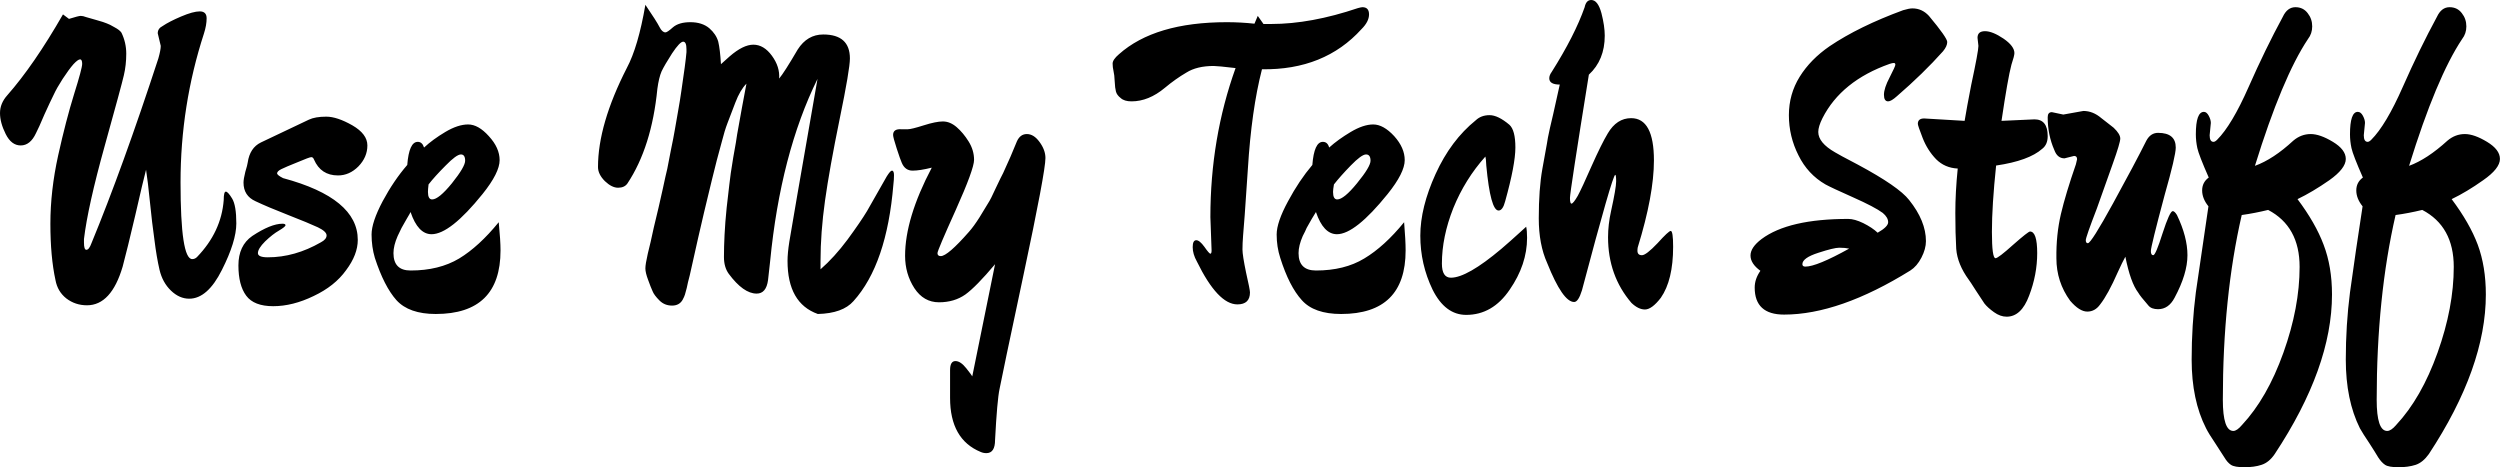 <svg data-v-423bf9ae="" xmlns="http://www.w3.org/2000/svg" viewBox="0 0 321.027 60" class="font"><!----><!----><!----><g data-v-423bf9ae="" id="096173ce-009a-49b0-b546-1e59a04369cd" fill="black" transform="matrix(3.851,0,0,3.851,0,-13.633)"><path d="M6.80 4.66L6.80 4.66L6.80 4.66Q6.02 7.06 6.02 9.62L6.02 9.62L6.02 9.62Q6.02 12.18 6.41 12.18L6.41 12.18L6.41 12.18Q6.50 12.18 6.57 12.11L6.57 12.11L6.57 12.11Q7.38 11.27 7.46 10.21L7.46 10.21L7.46 10.21Q7.46 9.93 7.53 9.93L7.53 9.93L7.53 9.93Q7.60 9.93 7.74 10.16L7.74 10.16L7.74 10.16Q7.88 10.39 7.88 10.99L7.88 10.99L7.88 10.99Q7.88 11.59 7.40 12.54L7.40 12.54L7.40 12.54Q6.92 13.50 6.31 13.50L6.31 13.50L6.31 13.50Q5.98 13.50 5.70 13.23L5.70 13.23L5.70 13.23Q5.42 12.96 5.32 12.54L5.32 12.54L5.32 12.54Q5.22 12.11 5.15 11.54L5.15 11.54L5.15 11.54Q5.07 10.98 5.00 10.28L5.00 10.28L5.00 10.28Q4.93 9.58 4.87 9.20L4.87 9.20L4.87 9.20Q4.77 9.58 4.51 10.72L4.51 10.72L4.51 10.72Q4.24 11.87 4.09 12.43L4.09 12.43L4.09 12.43Q3.71 13.72 2.90 13.72L2.90 13.72L2.90 13.72Q2.51 13.72 2.21 13.49L2.21 13.49L2.21 13.49Q1.92 13.26 1.85 12.88L1.85 12.88L1.85 12.88Q1.68 12.10 1.68 11.00L1.68 11.00L1.68 11.00Q1.68 9.90 1.94 8.72L1.94 8.72L1.94 8.72Q2.20 7.55 2.47 6.68L2.47 6.68L2.47 6.68Q2.74 5.82 2.74 5.67L2.74 5.67L2.74 5.67Q2.74 5.52 2.67 5.52L2.67 5.52L2.67 5.52Q2.60 5.52 2.45 5.68L2.45 5.68L2.45 5.68Q2.30 5.85 2.09 6.17L2.09 6.17L2.09 6.17Q1.89 6.48 1.79 6.70L1.79 6.70L1.79 6.70Q1.68 6.92 1.48 7.36L1.48 7.36L1.48 7.36Q1.29 7.81 1.20 7.98L1.20 7.98L1.20 7.98Q1.01 8.39 0.69 8.39L0.69 8.39L0.69 8.39Q0.38 8.39 0.19 8.01L0.19 8.01L0.19 8.01Q0 7.63 0 7.31L0 7.31L0 7.31Q0 6.99 0.24 6.72L0.24 6.72L0.24 6.72Q1.13 5.71 2.10 4.02L2.10 4.02L2.30 4.17L2.30 4.17Q2.62 4.07 2.69 4.07L2.69 4.07L2.69 4.07Q2.77 4.07 2.87 4.11L2.87 4.11L2.87 4.11Q2.97 4.14 3.22 4.21L3.22 4.21L3.22 4.21Q3.47 4.28 3.56 4.32L3.56 4.32L3.56 4.32Q3.65 4.35 3.82 4.45L3.82 4.45L3.82 4.45Q3.99 4.54 4.05 4.63L4.05 4.63L4.05 4.63Q4.21 4.96 4.21 5.33L4.21 5.33L4.21 5.33Q4.21 5.71 4.13 6.05L4.13 6.05L4.13 6.05Q4.05 6.40 3.49 8.41L3.49 8.41L3.49 8.41Q2.93 10.42 2.80 11.51L2.80 11.51L2.80 11.63L2.80 11.63Q2.80 11.87 2.88 11.87L2.88 11.87L2.88 11.87Q2.97 11.87 3.05 11.65L3.05 11.65L3.05 11.65Q4.09 9.13 5.28 5.49L5.28 5.49L5.28 5.49Q5.36 5.21 5.36 5.07L5.36 5.07L5.26 4.65L5.26 4.65Q5.26 4.49 5.42 4.41L5.42 4.41L5.42 4.41Q5.64 4.26 6.04 4.09L6.04 4.09L6.04 4.09Q6.44 3.92 6.66 3.92L6.66 3.92L6.66 3.92Q6.89 3.92 6.89 4.15L6.89 4.15L6.89 4.15Q6.89 4.38 6.80 4.66ZM10.88 7.43L10.88 7.43L10.88 7.43Q11.24 7.43 11.75 7.72L11.75 7.72L11.75 7.72Q12.25 8.01 12.25 8.39L12.25 8.39L12.25 8.39Q12.25 8.78 11.95 9.09L11.95 9.09L11.95 9.09Q11.65 9.39 11.27 9.39L11.27 9.39L11.27 9.39Q10.70 9.39 10.47 8.86L10.47 8.86L10.47 8.86Q10.44 8.78 10.38 8.78L10.38 8.78L10.38 8.78Q10.32 8.78 9.92 8.95L9.92 8.95L9.92 8.95Q9.52 9.11 9.38 9.18L9.38 9.18L9.38 9.18Q9.24 9.25 9.24 9.32L9.24 9.32L9.24 9.32Q9.24 9.38 9.44 9.48L9.44 9.48L9.44 9.48Q11.93 10.15 11.93 11.54L11.93 11.54L11.93 11.54Q11.93 12.03 11.54 12.55L11.54 12.55L11.54 12.55Q11.16 13.08 10.46 13.41L10.46 13.41L10.46 13.41Q9.76 13.75 9.11 13.75L9.11 13.75L9.11 13.75Q8.47 13.75 8.21 13.40L8.21 13.40L8.21 13.40Q7.95 13.05 7.95 12.39L7.95 12.39L7.95 12.39Q7.95 11.73 8.41 11.41L8.41 11.41L8.41 11.41Q9.03 11.00 9.42 11.00L9.42 11.00L9.42 11.00Q9.52 11.00 9.52 11.05L9.52 11.05L9.52 11.05Q9.52 11.10 9.30 11.23L9.30 11.23L9.30 11.23Q9.09 11.35 8.84 11.59L8.84 11.59L8.84 11.59Q8.60 11.83 8.60 11.98L8.60 11.98L8.60 11.98Q8.60 12.12 8.93 12.12L8.93 12.12L8.93 12.12Q9.83 12.12 10.70 11.62L10.70 11.62L10.70 11.62Q10.89 11.52 10.89 11.39L10.89 11.39L10.89 11.39Q10.89 11.26 10.60 11.12L10.60 11.12L10.60 11.12Q10.30 10.98 9.61 10.71L9.61 10.71L9.61 10.71Q8.92 10.44 8.52 10.25L8.52 10.25L8.52 10.25Q8.12 10.07 8.12 9.63L8.12 9.63L8.12 9.63Q8.12 9.51 8.18 9.27L8.18 9.27L8.18 9.27Q8.25 9.04 8.26 8.96L8.26 8.96L8.26 8.96Q8.33 8.47 8.70 8.29L8.70 8.29L8.70 8.29Q9.07 8.11 10.30 7.53L10.30 7.53L10.30 7.53Q10.51 7.43 10.88 7.43ZM16.69 11.89L16.69 11.89L16.69 11.89Q16.69 14.01 14.53 14.01L14.53 14.01L14.53 14.01Q13.64 14.01 13.22 13.55L13.22 13.55L13.22 13.55Q12.81 13.09 12.50 12.14L12.50 12.14L12.50 12.14Q12.39 11.77 12.39 11.36L12.39 11.36L12.39 11.36Q12.39 10.95 12.76 10.25L12.76 10.25L12.76 10.25Q13.13 9.56 13.58 9.04L13.58 9.04L13.58 9.04Q13.64 8.27 13.93 8.27L13.93 8.27L13.93 8.27Q14.08 8.27 14.14 8.46L14.14 8.46L14.14 8.46Q14.43 8.19 14.85 7.94L14.85 7.94L14.85 7.94Q15.27 7.69 15.61 7.69L15.61 7.69L15.61 7.69Q15.95 7.69 16.30 8.08L16.30 8.08L16.30 8.08Q16.66 8.47 16.66 8.88L16.66 8.88L16.66 8.88Q16.66 9.30 16.09 10.01L16.09 10.01L16.09 10.01Q15.01 11.35 14.39 11.35L14.39 11.35L14.39 11.35Q13.94 11.35 13.69 10.61L13.69 10.61L13.69 10.61Q13.68 10.64 13.56 10.84L13.56 10.84L13.56 10.84Q13.44 11.05 13.39 11.14L13.39 11.14L13.39 11.14Q13.34 11.24 13.26 11.41L13.26 11.41L13.26 11.41Q13.12 11.73 13.12 11.98L13.12 11.98L13.12 11.98Q13.12 12.56 13.69 12.56L13.69 12.56L13.69 12.56Q14.64 12.56 15.31 12.16L15.31 12.16L15.31 12.16Q15.97 11.76 16.63 10.95L16.63 10.95L16.63 10.95Q16.69 11.56 16.69 11.89ZM14.41 10.19L14.41 10.19Q14.63 10.19 15.07 9.65L15.07 9.65L15.07 9.65Q15.51 9.10 15.51 8.90L15.51 8.90L15.51 8.90Q15.51 8.69 15.37 8.69L15.37 8.69L15.37 8.69Q15.22 8.69 14.86 9.06L14.86 9.06L14.86 9.06Q14.50 9.42 14.29 9.69L14.29 9.69L14.29 9.69Q14.27 9.86 14.27 9.94L14.27 9.94L14.27 9.94Q14.27 10.19 14.41 10.19L14.41 10.19ZM29.74 9.23L29.74 9.23L29.74 9.23Q29.81 9.23 29.81 9.38L29.81 9.38L29.81 9.38Q29.81 9.53 29.79 9.69L29.79 9.69L29.79 9.69Q29.57 12.35 28.46 13.58L28.46 13.58L28.46 13.58Q28.10 13.99 27.27 14.01L27.27 14.01L27.27 14.01Q26.26 13.65 26.26 12.24L26.26 12.24L26.26 12.24Q26.26 11.98 26.32 11.60L26.32 11.60L26.32 11.60Q26.38 11.21 27.26 6.17L27.26 6.17L27.26 6.17Q26.03 8.67 25.68 12.25L25.68 12.25L25.68 12.25Q25.63 12.67 25.61 12.88L25.61 12.88L25.61 12.88Q25.55 13.33 25.23 13.33L25.23 13.33L25.23 13.33Q24.79 13.33 24.30 12.67L24.30 12.67L24.30 12.67Q24.14 12.45 24.14 12.11L24.14 12.11L24.14 12.11Q24.14 11.77 24.16 11.37L24.16 11.37L24.16 11.37Q24.18 10.96 24.23 10.47L24.23 10.47L24.23 10.47Q24.29 9.98 24.32 9.69L24.32 9.69L24.32 9.69Q24.35 9.39 24.45 8.79L24.45 8.79L24.45 8.79Q24.56 8.19 24.58 8.02L24.58 8.02L24.58 8.02Q24.61 7.84 24.74 7.13L24.74 7.13L24.74 7.13Q24.88 6.41 24.89 6.33L24.89 6.33L24.89 6.33Q24.68 6.54 24.52 6.96L24.52 6.96L24.52 6.96Q24.36 7.38 24.26 7.64L24.26 7.64L24.26 7.64Q24.16 7.90 24.07 8.26L24.07 8.26L24.07 8.26Q23.97 8.62 23.90 8.89L23.90 8.89L23.90 8.89Q23.83 9.16 23.74 9.53L23.74 9.53L23.74 9.53Q23.65 9.91 23.60 10.11L23.60 10.11L23.60 10.11Q23.51 10.47 23.28 11.47L23.28 11.47L23.28 11.47Q23.06 12.46 23.00 12.72L23.00 12.72L23.00 12.72Q22.93 12.98 22.90 13.14L22.90 13.14L22.90 13.14Q22.86 13.30 22.84 13.36L22.84 13.36L22.84 13.36Q22.82 13.43 22.76 13.54L22.76 13.54L22.76 13.54Q22.65 13.73 22.41 13.73L22.41 13.73L22.41 13.73Q22.16 13.73 21.99 13.56L21.99 13.56L21.99 13.56Q21.81 13.38 21.76 13.25L21.76 13.25L21.76 13.25Q21.70 13.12 21.61 12.87L21.61 12.87L21.61 12.87Q21.52 12.63 21.52 12.49L21.52 12.49L21.52 12.49Q21.52 12.35 21.60 12.00L21.60 12.00L21.60 12.00Q21.69 11.65 21.80 11.13L21.80 11.13L21.80 11.13Q21.92 10.61 21.96 10.46L21.96 10.46L21.96 10.46Q21.99 10.32 22.10 9.84L22.10 9.84L22.10 9.84Q22.20 9.37 22.25 9.17L22.25 9.17L22.25 9.17Q22.29 8.97 22.37 8.55L22.37 8.55L22.37 8.55Q22.46 8.12 22.50 7.88L22.50 7.88L22.50 7.88Q22.54 7.63 22.61 7.25L22.61 7.25L22.61 7.25Q22.68 6.86 22.72 6.57L22.72 6.57L22.72 6.57Q22.86 5.64 22.89 5.28L22.89 5.28L22.89 5.18L22.89 5.18Q22.89 4.93 22.78 4.93L22.78 4.93L22.78 4.93Q22.67 4.93 22.41 5.32L22.41 5.32L22.41 5.32Q22.16 5.71 22.06 5.92L22.06 5.92L22.06 5.92Q21.97 6.13 21.92 6.50L21.92 6.50L21.92 6.50Q21.73 8.44 20.92 9.66L20.92 9.66L20.92 9.66Q20.82 9.80 20.61 9.80L20.61 9.80L20.61 9.80Q20.40 9.80 20.17 9.58L20.17 9.58L20.17 9.58Q19.94 9.35 19.94 9.11L19.94 9.11L19.94 9.11Q19.94 7.69 20.90 5.81L20.90 5.81L20.90 5.81Q21.28 5.10 21.52 3.70L21.52 3.70L21.52 3.70Q21.90 4.26 21.99 4.44L21.99 4.44L21.99 4.44Q22.08 4.62 22.19 4.62L22.19 4.62L22.19 4.62Q22.25 4.62 22.44 4.45L22.44 4.45L22.44 4.45Q22.64 4.28 23.02 4.28L23.02 4.28L23.02 4.28Q23.41 4.28 23.65 4.48L23.65 4.48L23.65 4.48Q23.88 4.68 23.95 4.93L23.95 4.93L23.95 4.93Q24.01 5.18 24.04 5.68L24.04 5.68L24.04 5.68Q24.12 5.61 24.33 5.42L24.33 5.42L24.33 5.42Q24.78 5.03 25.12 5.03L25.12 5.03L25.12 5.03Q25.47 5.03 25.74 5.40L25.74 5.40L25.74 5.40Q26.01 5.77 25.98 6.16L25.98 6.16L25.98 6.16Q26.15 5.96 26.60 5.19L26.60 5.19L26.60 5.19Q26.92 4.69 27.45 4.69L27.45 4.69L27.45 4.69Q28.34 4.69 28.34 5.49L28.34 5.49L28.34 5.49Q28.34 5.85 28 7.50L28 7.50L28 7.50Q27.66 9.16 27.51 10.23L27.51 10.23L27.51 10.23Q27.36 11.30 27.36 12.25L27.36 12.25L27.36 12.52L27.36 12.52Q27.82 12.12 28.26 11.53L28.26 11.53L28.26 11.53Q28.70 10.93 28.91 10.58L28.91 10.58L28.91 10.58Q29.12 10.22 29.57 9.42L29.57 9.42L29.57 9.42Q29.69 9.23 29.74 9.23ZM29.78 8.04L29.78 8.04L29.78 8.04Q29.78 7.83 30.06 7.85L30.06 7.85L30.06 7.85Q30.14 7.85 30.27 7.85L30.27 7.85L30.27 7.85Q30.39 7.85 30.80 7.72L30.80 7.72L30.80 7.72Q31.21 7.59 31.44 7.59L31.44 7.59L31.44 7.59Q31.68 7.59 31.90 7.78L31.90 7.78L31.90 7.78Q32.12 7.97 32.30 8.26L32.30 8.26L32.30 8.26Q32.48 8.55 32.48 8.87L32.48 8.87L32.48 8.87Q32.48 9.18 31.87 10.54L31.87 10.54L31.87 10.54Q31.26 11.89 31.26 11.98L31.26 11.98L31.26 11.98Q31.26 12.08 31.37 12.08L31.37 12.08L31.37 12.08Q31.60 12.08 32.31 11.27L32.31 11.27L32.31 11.27Q32.47 11.09 32.66 10.79L32.66 10.79L32.66 10.79Q32.84 10.49 32.94 10.33L32.94 10.33L32.94 10.33Q33.04 10.18 33.21 9.80L33.21 9.80L33.21 9.80Q33.39 9.42 33.45 9.31L33.45 9.31L33.45 9.31Q33.71 8.75 33.91 8.25L33.91 8.25L33.91 8.25Q34.02 8.01 34.24 8.01L34.24 8.01L34.24 8.01Q34.47 8.01 34.66 8.27L34.66 8.27L34.66 8.27Q34.86 8.54 34.86 8.81L34.86 8.81L34.86 8.81Q34.86 9.27 34.13 12.70L34.13 12.70L34.13 12.70Q33.40 16.13 33.33 16.51L33.33 16.51L33.33 16.51Q33.25 16.88 33.18 18.21L33.18 18.21L33.18 18.21Q33.18 18.65 32.89 18.65L32.89 18.65L32.89 18.65Q32.79 18.65 32.70 18.61L32.70 18.61L32.70 18.61Q31.68 18.19 31.68 16.81L31.68 16.81L31.68 15.88L31.68 15.88Q31.68 15.58 31.86 15.58L31.86 15.58L31.86 15.58Q32.03 15.58 32.22 15.82L32.22 15.82L32.22 15.82Q32.41 16.06 32.42 16.09L32.42 16.09L33.18 12.35L33.18 12.35Q32.55 13.10 32.19 13.36L32.19 13.36L32.19 13.36Q31.82 13.62 31.31 13.62L31.31 13.62L31.31 13.62Q30.80 13.62 30.49 13.15L30.49 13.15L30.49 13.15Q30.18 12.67 30.18 12.07L30.18 12.07L30.18 12.07Q30.18 10.82 31.07 9.13L31.07 9.13L31.07 9.13Q30.67 9.23 30.43 9.23L30.43 9.23L30.43 9.23Q30.18 9.23 30.07 8.97L30.07 8.97L30.07 8.97Q30.02 8.86 29.90 8.49L29.90 8.49L29.90 8.49Q29.78 8.12 29.78 8.04ZM40.40 11.89L40.40 11.89L40.36 10.78L40.36 10.78Q40.36 8.15 41.20 5.81L41.20 5.81L41.20 5.81Q40.60 5.74 40.47 5.74L40.47 5.74L40.47 5.74Q39.91 5.74 39.56 5.96L39.56 5.96L39.56 5.96Q39.20 6.17 38.84 6.47L38.84 6.47L38.84 6.47Q38.30 6.92 37.73 6.92L37.73 6.92L37.73 6.92Q37.49 6.92 37.37 6.81L37.37 6.81L37.37 6.81Q37.24 6.71 37.21 6.59L37.21 6.59L37.21 6.59Q37.18 6.48 37.17 6.26L37.17 6.26L37.17 6.26Q37.16 6.03 37.13 5.91L37.13 5.91L37.13 5.91Q37.10 5.78 37.10 5.66L37.10 5.66L37.10 5.66Q37.10 5.53 37.31 5.35L37.31 5.35L37.31 5.35Q38.51 4.28 40.91 4.28L40.91 4.28L40.91 4.28Q41.37 4.28 41.83 4.33L41.83 4.33L41.94 4.07L41.94 4.07Q42.01 4.17 42.13 4.34L42.13 4.34L42.39 4.34L42.39 4.34Q43.71 4.34 45.28 3.81L45.28 3.81L45.28 3.81Q45.39 3.78 45.43 3.78L45.43 3.78L45.43 3.78Q45.65 3.78 45.65 4.02L45.65 4.02L45.65 4.02Q45.65 4.26 45.40 4.51L45.40 4.51L45.40 4.51Q44.16 5.88 42.08 5.85L42.08 5.85L42.08 5.85Q41.73 7.21 41.61 9.17L41.61 9.17L41.61 9.17Q41.48 11.13 41.45 11.40L41.45 11.40L41.45 11.40Q41.43 11.66 41.43 11.86L41.43 11.86L41.43 11.86Q41.43 12.05 41.55 12.63L41.55 12.63L41.55 12.63Q41.68 13.20 41.68 13.29L41.68 13.29L41.68 13.29Q41.68 13.69 41.26 13.69L41.26 13.69L41.26 13.69Q40.61 13.69 39.91 12.26L39.91 12.26L39.91 12.26Q39.77 12.01 39.77 11.78L39.77 11.78L39.77 11.78Q39.77 11.55 39.89 11.55L39.89 11.55L39.89 11.55Q40.00 11.55 40.16 11.77L40.16 11.77L40.16 11.77Q40.32 12.00 40.36 12.00L40.36 12.00L40.36 12.00Q40.40 12.00 40.40 11.89ZM46.87 11.89L46.87 11.89L46.87 11.89Q46.87 14.01 44.72 14.01L44.72 14.01L44.72 14.01Q43.82 14.01 43.41 13.55L43.41 13.55L43.41 13.55Q42.99 13.09 42.69 12.14L42.69 12.14L42.69 12.14Q42.57 11.77 42.57 11.36L42.57 11.36L42.57 11.36Q42.57 10.95 42.95 10.25L42.95 10.25L42.95 10.25Q43.32 9.56 43.76 9.04L43.76 9.04L43.76 9.04Q43.82 8.27 44.11 8.27L44.11 8.27L44.11 8.27Q44.27 8.27 44.32 8.46L44.32 8.46L44.32 8.46Q44.62 8.19 45.04 7.94L45.04 7.94L45.04 7.94Q45.46 7.69 45.79 7.69L45.79 7.69L45.79 7.69Q46.13 7.69 46.49 8.08L46.49 8.08L46.49 8.08Q46.84 8.47 46.84 8.88L46.84 8.88L46.84 8.88Q46.84 9.30 46.27 10.01L46.27 10.01L46.27 10.01Q45.19 11.35 44.58 11.35L44.58 11.35L44.58 11.35Q44.13 11.35 43.88 10.61L43.88 10.61L43.88 10.61Q43.86 10.64 43.74 10.84L43.74 10.84L43.74 10.84Q43.62 11.05 43.57 11.14L43.57 11.14L43.57 11.14Q43.53 11.24 43.44 11.41L43.44 11.41L43.44 11.41Q43.30 11.73 43.30 11.98L43.30 11.98L43.30 11.98Q43.30 12.56 43.88 12.56L43.88 12.56L43.88 12.56Q44.83 12.56 45.49 12.16L45.49 12.16L45.49 12.16Q46.16 11.76 46.82 10.95L46.82 10.95L46.82 10.95Q46.87 11.56 46.87 11.89ZM44.59 10.19L44.59 10.19Q44.81 10.19 45.25 9.65L45.25 9.65L45.25 9.65Q45.70 9.10 45.70 8.90L45.70 8.90L45.70 8.90Q45.70 8.69 45.55 8.69L45.55 8.69L45.55 8.69Q45.40 8.69 45.04 9.06L45.04 9.06L45.04 9.06Q44.69 9.42 44.48 9.69L44.48 9.69L44.48 9.69Q44.45 9.86 44.45 9.94L44.45 9.94L44.45 9.94Q44.45 10.19 44.59 10.19L44.59 10.19ZM50.92 11.47L50.92 11.47L50.92 11.47Q50.92 12.36 50.34 13.20L50.34 13.20L50.34 13.20Q49.77 14.04 48.89 14.04L48.89 14.04L48.89 14.04Q48.19 14.04 47.77 13.20L47.77 13.20L47.77 13.20Q47.36 12.35 47.36 11.40L47.36 11.40L47.36 11.40Q47.36 10.46 47.87 9.34L47.87 9.34L47.87 9.34Q48.38 8.22 49.21 7.55L49.21 7.55L49.21 7.55Q49.39 7.38 49.67 7.38L49.67 7.38L49.67 7.38Q49.95 7.38 50.33 7.70L50.33 7.70L50.33 7.70Q50.53 7.88 50.53 8.46L50.53 8.46L50.53 8.46Q50.53 9.03 50.19 10.25L50.19 10.25L50.19 10.25Q50.11 10.56 49.97 10.56L49.97 10.56L49.97 10.56Q49.70 10.56 49.56 9.06L49.56 9.06L49.56 9.06Q49.55 8.82 49.53 8.76L49.53 8.76L49.53 8.76Q48.85 9.52 48.46 10.48L48.46 10.48L48.46 10.48Q48.08 11.44 48.08 12.33L48.08 12.33L48.08 12.33Q48.08 12.80 48.38 12.80L48.38 12.80L48.38 12.80Q48.92 12.80 50.06 11.84L50.06 11.84L50.06 11.84Q50.27 11.66 50.37 11.57L50.37 11.57L50.37 11.57Q50.47 11.48 50.67 11.30L50.67 11.30L50.67 11.30Q50.86 11.13 50.89 11.10L50.89 11.10L50.89 11.10Q50.92 11.23 50.92 11.47ZM55.79 11.77L55.79 11.77L55.79 11.77Q55.79 12.88 55.38 13.47L55.38 13.47L55.38 13.47Q55.08 13.86 54.85 13.86L54.85 13.86L54.85 13.86Q54.63 13.86 54.40 13.64L54.40 13.64L54.40 13.64Q53.62 12.73 53.62 11.45L53.62 11.45L53.62 11.45Q53.62 11.03 53.72 10.58L53.72 10.58L53.72 10.58Q53.89 9.81 53.89 9.59L53.89 9.59L53.89 9.59Q53.89 9.37 53.86 9.37L53.86 9.37L53.86 9.37Q53.77 9.37 52.75 13.22L52.75 13.22L52.75 13.22Q52.63 13.61 52.49 13.61L52.49 13.61L52.49 13.61Q52.11 13.61 51.59 12.31L51.59 12.31L51.59 12.31Q51.31 11.69 51.31 10.82L51.31 10.82L51.31 10.82Q51.31 9.84 51.43 9.17L51.43 9.17L51.43 9.17Q51.55 8.50 51.58 8.34L51.58 8.34L51.58 8.34Q51.60 8.18 51.68 7.82L51.68 7.82L51.68 7.82Q51.76 7.46 51.79 7.35L51.79 7.35L51.79 7.35Q51.95 6.65 52.01 6.36L52.01 6.36L52.01 6.36Q51.66 6.36 51.66 6.15L51.66 6.15L51.66 6.15Q51.66 6.05 51.74 5.94L51.74 5.94L51.74 5.94Q52.51 4.72 52.84 3.78L52.84 3.78L52.84 3.78Q52.89 3.54 53.06 3.54L53.06 3.54L53.06 3.54Q53.28 3.54 53.40 3.98L53.40 3.98L53.40 3.98Q53.51 4.41 53.51 4.73L53.51 4.73L53.51 4.73Q53.51 5.54 52.98 6.03L52.98 6.03L52.98 6.03Q52.35 9.94 52.35 10.14L52.35 10.14L52.35 10.14Q52.35 10.33 52.40 10.33L52.40 10.33L52.40 10.33Q52.46 10.33 52.61 10.07L52.61 10.07L52.61 10.07Q52.75 9.81 53.07 9.08L53.07 9.08L53.07 9.08Q53.40 8.34 53.61 7.99L53.61 7.99L53.61 7.99Q53.91 7.48 54.39 7.48L54.39 7.48L54.39 7.48Q55.15 7.48 55.15 8.89L55.15 8.89L55.15 8.89Q55.15 10.04 54.61 11.79L54.61 11.79L54.61 11.79Q54.60 11.84 54.60 11.90L54.60 11.90L54.60 11.90Q54.60 12.05 54.75 12.05L54.75 12.05L54.75 12.05Q54.89 12.05 55.27 11.65L55.27 11.65L55.27 11.65Q55.64 11.24 55.71 11.24L55.71 11.24L55.71 11.24Q55.79 11.24 55.79 11.77ZM64.32 4.07L64.32 4.07L64.32 4.07Q64.93 4.80 64.93 4.94L64.93 4.94L64.93 4.94Q64.93 5.08 64.79 5.25L64.79 5.25L64.79 5.25Q64.13 5.99 63.25 6.75L63.25 6.75L63.25 6.75Q63.06 6.92 62.96 6.92L62.96 6.92L62.96 6.92Q62.82 6.92 62.82 6.70L62.82 6.70L62.82 6.70Q62.82 6.48 63.01 6.12L63.01 6.12L63.01 6.12Q63.20 5.75 63.20 5.70L63.20 5.70L63.20 5.70Q63.20 5.64 63.15 5.64L63.15 5.64L63.15 5.64Q63.10 5.64 63.01 5.67L63.01 5.67L63.01 5.67Q61.40 6.24 60.77 7.48L60.77 7.48L60.77 7.48Q60.63 7.76 60.63 7.94L60.63 7.94L60.63 7.94Q60.63 8.30 61.19 8.62L61.19 8.62L61.19 8.62Q61.28 8.68 61.95 9.03L61.95 9.03L61.95 9.03Q63.31 9.76 63.66 10.21L63.66 10.21L63.66 10.21Q64.22 10.91 64.22 11.58L64.22 11.58L64.22 11.58Q64.22 11.84 64.07 12.13L64.07 12.13L64.07 12.13Q63.92 12.42 63.70 12.56L63.70 12.56L63.70 12.56Q61.33 14.03 59.49 14.03L59.49 14.03L59.49 14.03Q58.51 14.03 58.51 13.13L58.51 13.13L58.51 13.13Q58.51 12.84 58.70 12.57L58.70 12.57L58.70 12.57Q58.37 12.33 58.37 12.06L58.37 12.06L58.37 12.06Q58.37 11.79 58.74 11.51L58.74 11.51L58.74 11.51Q59.64 10.84 61.63 10.84L61.63 10.84L61.63 10.84Q61.84 10.84 62.13 10.98L62.13 10.98L62.13 10.98Q62.43 11.13 62.61 11.30L62.61 11.30L62.61 11.30Q62.96 11.10 62.96 10.95L62.96 10.95L62.96 10.95Q62.96 10.79 62.78 10.64L62.78 10.64L62.78 10.64Q62.51 10.44 61.79 10.12L61.79 10.12L61.79 10.12Q61.07 9.80 60.87 9.69L60.87 9.69L60.87 9.69Q60.28 9.35 59.97 8.72L59.97 8.72L59.97 8.72Q59.65 8.09 59.65 7.38L59.65 7.38L59.65 7.38Q59.65 6.68 60.01 6.10L60.01 6.10L60.01 6.10Q60.37 5.52 61.01 5.08L61.01 5.08L61.01 5.08Q61.99 4.42 63.46 3.88L63.46 3.88L63.46 3.88Q63.66 3.82 63.77 3.82L63.77 3.82L63.77 3.82Q64.09 3.82 64.32 4.07ZM61.66 11.83L61.66 11.83L61.66 11.83Q61.52 11.80 61.33 11.80L61.33 11.80L61.33 11.80Q61.15 11.80 60.63 11.97L60.63 11.97L60.63 11.97Q60.10 12.14 60.10 12.35L60.10 12.35L60.10 12.35Q60.10 12.43 60.20 12.43L60.20 12.43L60.20 12.43Q60.58 12.43 61.66 11.83ZM66.74 7.57L66.74 7.57L67.84 7.52L67.84 7.52Q68.28 7.52 68.28 8.08L68.28 8.08L68.28 8.08Q68.28 8.36 68.10 8.50L68.10 8.50L68.10 8.50Q67.65 8.90 66.56 9.06L66.56 9.06L66.56 9.06Q66.42 10.39 66.42 11.27L66.42 11.27L66.42 11.27Q66.42 12.15 66.54 12.15L66.54 12.15L66.54 12.15Q66.63 12.15 67.13 11.70L67.13 11.70L67.13 11.70Q67.63 11.26 67.69 11.26L67.69 11.26L67.69 11.26Q67.93 11.26 67.93 11.98L67.93 11.98L67.93 11.98Q67.93 12.70 67.66 13.40L67.66 13.40L67.66 13.40Q67.40 14.10 66.91 14.10L66.91 14.10L66.91 14.10Q66.70 14.10 66.49 13.95L66.49 13.95L66.49 13.95Q66.28 13.80 66.17 13.66L66.17 13.66L66.17 13.66Q66.07 13.51 65.88 13.22L65.88 13.22L65.88 13.22Q65.69 12.92 65.65 12.87L65.65 12.87L65.65 12.87Q65.27 12.35 65.23 11.84L65.23 11.84L65.23 11.84Q65.20 11.33 65.20 10.64L65.20 10.64L65.20 10.64Q65.20 9.95 65.28 9.16L65.28 9.16L65.28 9.16Q64.85 9.14 64.56 8.85L64.56 8.85L64.56 8.85Q64.27 8.55 64.11 8.14L64.11 8.14L64.11 8.14Q63.95 7.73 63.95 7.67L63.95 7.67L63.95 7.67Q63.95 7.49 64.16 7.49L64.16 7.49L65.51 7.57L65.51 7.57Q65.58 7.14 65.73 6.37L65.73 6.37L65.73 6.37Q65.97 5.25 65.97 5.07L65.97 5.07L65.94 4.80L65.94 4.80Q65.94 4.58 66.19 4.58L66.19 4.58L66.19 4.58Q66.44 4.58 66.81 4.83L66.81 4.83L66.81 4.83Q67.17 5.08 67.17 5.31L67.17 5.31L67.17 5.31Q67.17 5.40 67.07 5.70L67.07 5.70L67.07 5.70Q66.95 6.15 66.74 7.57ZM68.42 7.28L68.80 7.36L69.47 7.24L69.47 7.24Q69.79 7.24 70.07 7.48L70.07 7.48L70.07 7.48Q70.10 7.50 70.25 7.62L70.25 7.62L70.25 7.62Q70.39 7.73 70.48 7.80L70.48 7.80L70.48 7.80Q70.70 8.01 70.70 8.16L70.70 8.16L70.70 8.16Q70.70 8.30 70.45 9.00L70.45 9.00L70.45 9.00Q70.20 9.70 69.92 10.49L69.92 10.49L69.92 10.49Q69.55 11.45 69.55 11.55L69.55 11.55L69.55 11.55Q69.55 11.65 69.62 11.65L69.62 11.65L69.62 11.65Q69.73 11.65 70.46 10.32L70.46 10.32L70.46 10.32Q71.19 8.99 71.57 8.23L71.57 8.23L71.57 8.23Q71.71 7.97 71.96 7.97L71.96 7.97L71.96 7.97Q72.55 7.97 72.55 8.46L72.55 8.46L72.55 8.46Q72.55 8.74 72.18 10.04L72.18 10.04L72.18 10.04Q71.72 11.76 71.72 11.91L71.72 11.91L71.72 11.91Q71.72 12.05 71.80 12.05L71.80 12.05L71.80 12.05Q71.88 12.05 72.11 11.32L72.11 11.32L72.11 11.32Q72.35 10.58 72.45 10.58L72.45 10.58L72.45 10.58Q72.51 10.58 72.59 10.71L72.59 10.71L72.59 10.71Q72.94 11.44 72.94 12.05L72.94 12.05L72.94 12.05Q72.94 12.67 72.51 13.47L72.51 13.47L72.51 13.47Q72.31 13.85 71.96 13.85L71.96 13.85L71.96 13.85Q71.74 13.85 71.64 13.73L71.64 13.73L71.64 13.73Q71.36 13.41 71.30 13.30L71.30 13.30L71.30 13.30Q71.04 12.96 70.87 12.10L70.87 12.10L70.87 12.10Q70.77 12.28 70.62 12.61L70.62 12.61L70.62 12.61Q70.29 13.36 70.03 13.69L70.03 13.69L70.03 13.69Q69.86 13.93 69.60 13.93L69.60 13.93L69.60 13.93Q69.34 13.93 69.03 13.57L69.03 13.57L69.03 13.57Q68.57 12.94 68.57 12.15L68.57 12.15L68.57 12.15Q68.56 11.37 68.72 10.68L68.72 10.68L68.72 10.68Q68.88 10.00 69.22 9.02L69.22 9.02L69.26 8.85L69.26 8.85Q69.26 8.74 69.16 8.74L69.16 8.74L68.84 8.82L68.84 8.82Q68.60 8.82 68.50 8.54L68.50 8.54L68.50 8.54Q68.28 8.04 68.28 7.45L68.28 7.45L68.28 7.45Q68.28 7.28 68.42 7.28L68.42 7.28ZM73.72 7.64L73.72 7.64L73.68 8.05L73.68 8.05Q73.68 8.27 73.81 8.27L73.81 8.27L73.81 8.27Q73.86 8.27 73.93 8.20L73.93 8.20L73.93 8.20Q74.42 7.71 74.98 6.44L74.98 6.44L74.98 6.44Q75.54 5.17 76.12 4.10L76.12 4.10L76.12 4.10Q76.27 3.78 76.54 3.78L76.54 3.78L76.54 3.78Q76.80 3.78 76.95 3.98L76.95 3.98L76.95 3.98Q77.10 4.17 77.10 4.42L77.10 4.42L77.10 4.42Q77.10 4.66 76.96 4.84L76.96 4.84L76.96 4.84Q76.10 6.13 75.19 9.07L75.19 9.07L75.19 9.07Q75.80 8.85 76.47 8.23L76.47 8.23L76.47 8.23Q76.73 8.01 77.05 8.01L77.05 8.01L77.05 8.01Q77.36 8.01 77.79 8.27L77.79 8.27L77.79 8.27Q78.22 8.53 78.22 8.84L78.22 8.84L78.22 8.84Q78.22 9.16 77.67 9.55L77.67 9.55L77.67 9.55Q77.11 9.94 76.61 10.18L76.61 10.18L76.61 10.18Q77.21 10.98 77.48 11.70L77.48 11.70L77.48 11.70Q77.76 12.43 77.76 13.36L77.76 13.36L77.76 13.36Q77.76 15.79 75.85 18.68L75.85 18.68L75.85 18.68Q75.66 18.96 75.41 19.04L75.41 19.04L75.41 19.04Q75.17 19.12 74.84 19.12L74.84 19.12L74.84 19.12Q74.51 19.12 74.39 19.04L74.39 19.04L74.39 19.04Q74.27 18.96 74.17 18.79L74.17 18.79L74.17 18.79Q74.06 18.62 73.86 18.31L73.86 18.31L73.86 18.31Q73.65 18.00 73.56 17.82L73.56 17.82L73.56 17.82Q73.08 16.88 73.08 15.53L73.08 15.53L73.08 15.53Q73.08 14.38 73.22 13.29L73.22 13.29L73.22 13.29Q73.42 11.91 73.64 10.42L73.64 10.42L73.64 10.42Q73.43 10.16 73.43 9.89L73.43 9.89L73.43 9.89Q73.43 9.62 73.65 9.46L73.65 9.46L73.65 9.46Q73.32 8.71 73.27 8.48L73.27 8.48L73.27 8.48Q73.22 8.25 73.22 8.02L73.22 8.02L73.22 8.02Q73.22 7.27 73.49 7.27L73.49 7.27L73.49 7.27Q73.58 7.27 73.65 7.40L73.65 7.40L73.65 7.40Q73.72 7.53 73.72 7.64ZM74.76 17.71L74.76 17.71Q75.60 16.81 76.14 15.30L76.14 15.30L76.14 15.30Q76.68 13.79 76.68 12.44L76.68 12.44L76.68 12.44Q76.68 11.09 75.63 10.54L75.63 10.54L75.63 10.54Q75.18 10.65 74.75 10.71L74.75 10.71L74.75 10.71Q74.12 13.45 74.12 16.87L74.12 16.87L74.12 16.87Q74.12 17.91 74.47 17.91L74.47 17.91L74.47 17.91Q74.59 17.91 74.76 17.71L74.76 17.71ZM78.86 7.64L78.86 7.64L78.82 8.05L78.82 8.05Q78.82 8.27 78.95 8.27L78.95 8.27L78.95 8.27Q79.00 8.27 79.07 8.20L79.07 8.20L79.07 8.20Q79.56 7.71 80.12 6.44L80.12 6.44L80.12 6.44Q80.68 5.17 81.26 4.10L81.26 4.10L81.26 4.10Q81.41 3.78 81.68 3.78L81.68 3.78L81.68 3.78Q81.94 3.78 82.09 3.98L82.09 3.98L82.09 3.98Q82.24 4.17 82.24 4.42L82.24 4.42L82.24 4.42Q82.24 4.66 82.10 4.84L82.10 4.84L82.10 4.84Q81.24 6.13 80.33 9.07L80.33 9.07L80.33 9.07Q80.93 8.85 81.61 8.23L81.61 8.23L81.61 8.23Q81.87 8.01 82.19 8.01L82.19 8.01L82.19 8.01Q82.50 8.01 82.93 8.27L82.93 8.27L82.93 8.27Q83.36 8.53 83.36 8.84L83.36 8.84L83.36 8.84Q83.36 9.16 82.80 9.55L82.80 9.55L82.80 9.55Q82.25 9.94 81.75 10.18L81.75 10.18L81.75 10.18Q82.35 10.98 82.62 11.70L82.62 11.70L82.62 11.70Q82.89 12.43 82.89 13.36L82.89 13.36L82.89 13.36Q82.89 15.79 80.99 18.68L80.99 18.68L80.99 18.68Q80.79 18.96 80.55 19.04L80.55 19.04L80.55 19.04Q80.30 19.12 79.98 19.12L79.98 19.12L79.98 19.12Q79.65 19.12 79.53 19.04L79.53 19.04L79.53 19.04Q79.41 18.96 79.30 18.79L79.30 18.79L79.30 18.79Q79.20 18.62 79.00 18.31L79.00 18.31L79.00 18.31Q78.79 18.00 78.69 17.82L78.69 17.82L78.69 17.82Q78.22 16.88 78.22 15.53L78.22 15.53L78.22 15.53Q78.22 14.38 78.36 13.29L78.36 13.29L78.36 13.29Q78.55 11.91 78.78 10.42L78.78 10.42L78.78 10.42Q78.57 10.16 78.57 9.89L78.57 9.89L78.57 9.89Q78.57 9.62 78.79 9.46L78.79 9.46L78.79 9.46Q78.46 8.71 78.41 8.48L78.41 8.48L78.41 8.48Q78.36 8.25 78.36 8.02L78.36 8.02L78.36 8.02Q78.36 7.27 78.62 7.27L78.62 7.27L78.62 7.27Q78.72 7.27 78.79 7.40L78.79 7.40L78.79 7.40Q78.86 7.53 78.86 7.64ZM79.90 17.71L79.90 17.71Q80.74 16.81 81.28 15.30L81.28 15.30L81.28 15.30Q81.82 13.79 81.82 12.44L81.82 12.44L81.82 12.44Q81.82 11.09 80.77 10.54L80.77 10.54L80.77 10.54Q80.32 10.65 79.88 10.71L79.88 10.71L79.88 10.71Q79.25 13.45 79.25 16.87L79.25 16.87L79.25 16.87Q79.25 17.91 79.60 17.91L79.60 17.91L79.60 17.91Q79.73 17.91 79.90 17.71L79.90 17.71Z"></path></g><!----><!----></svg>